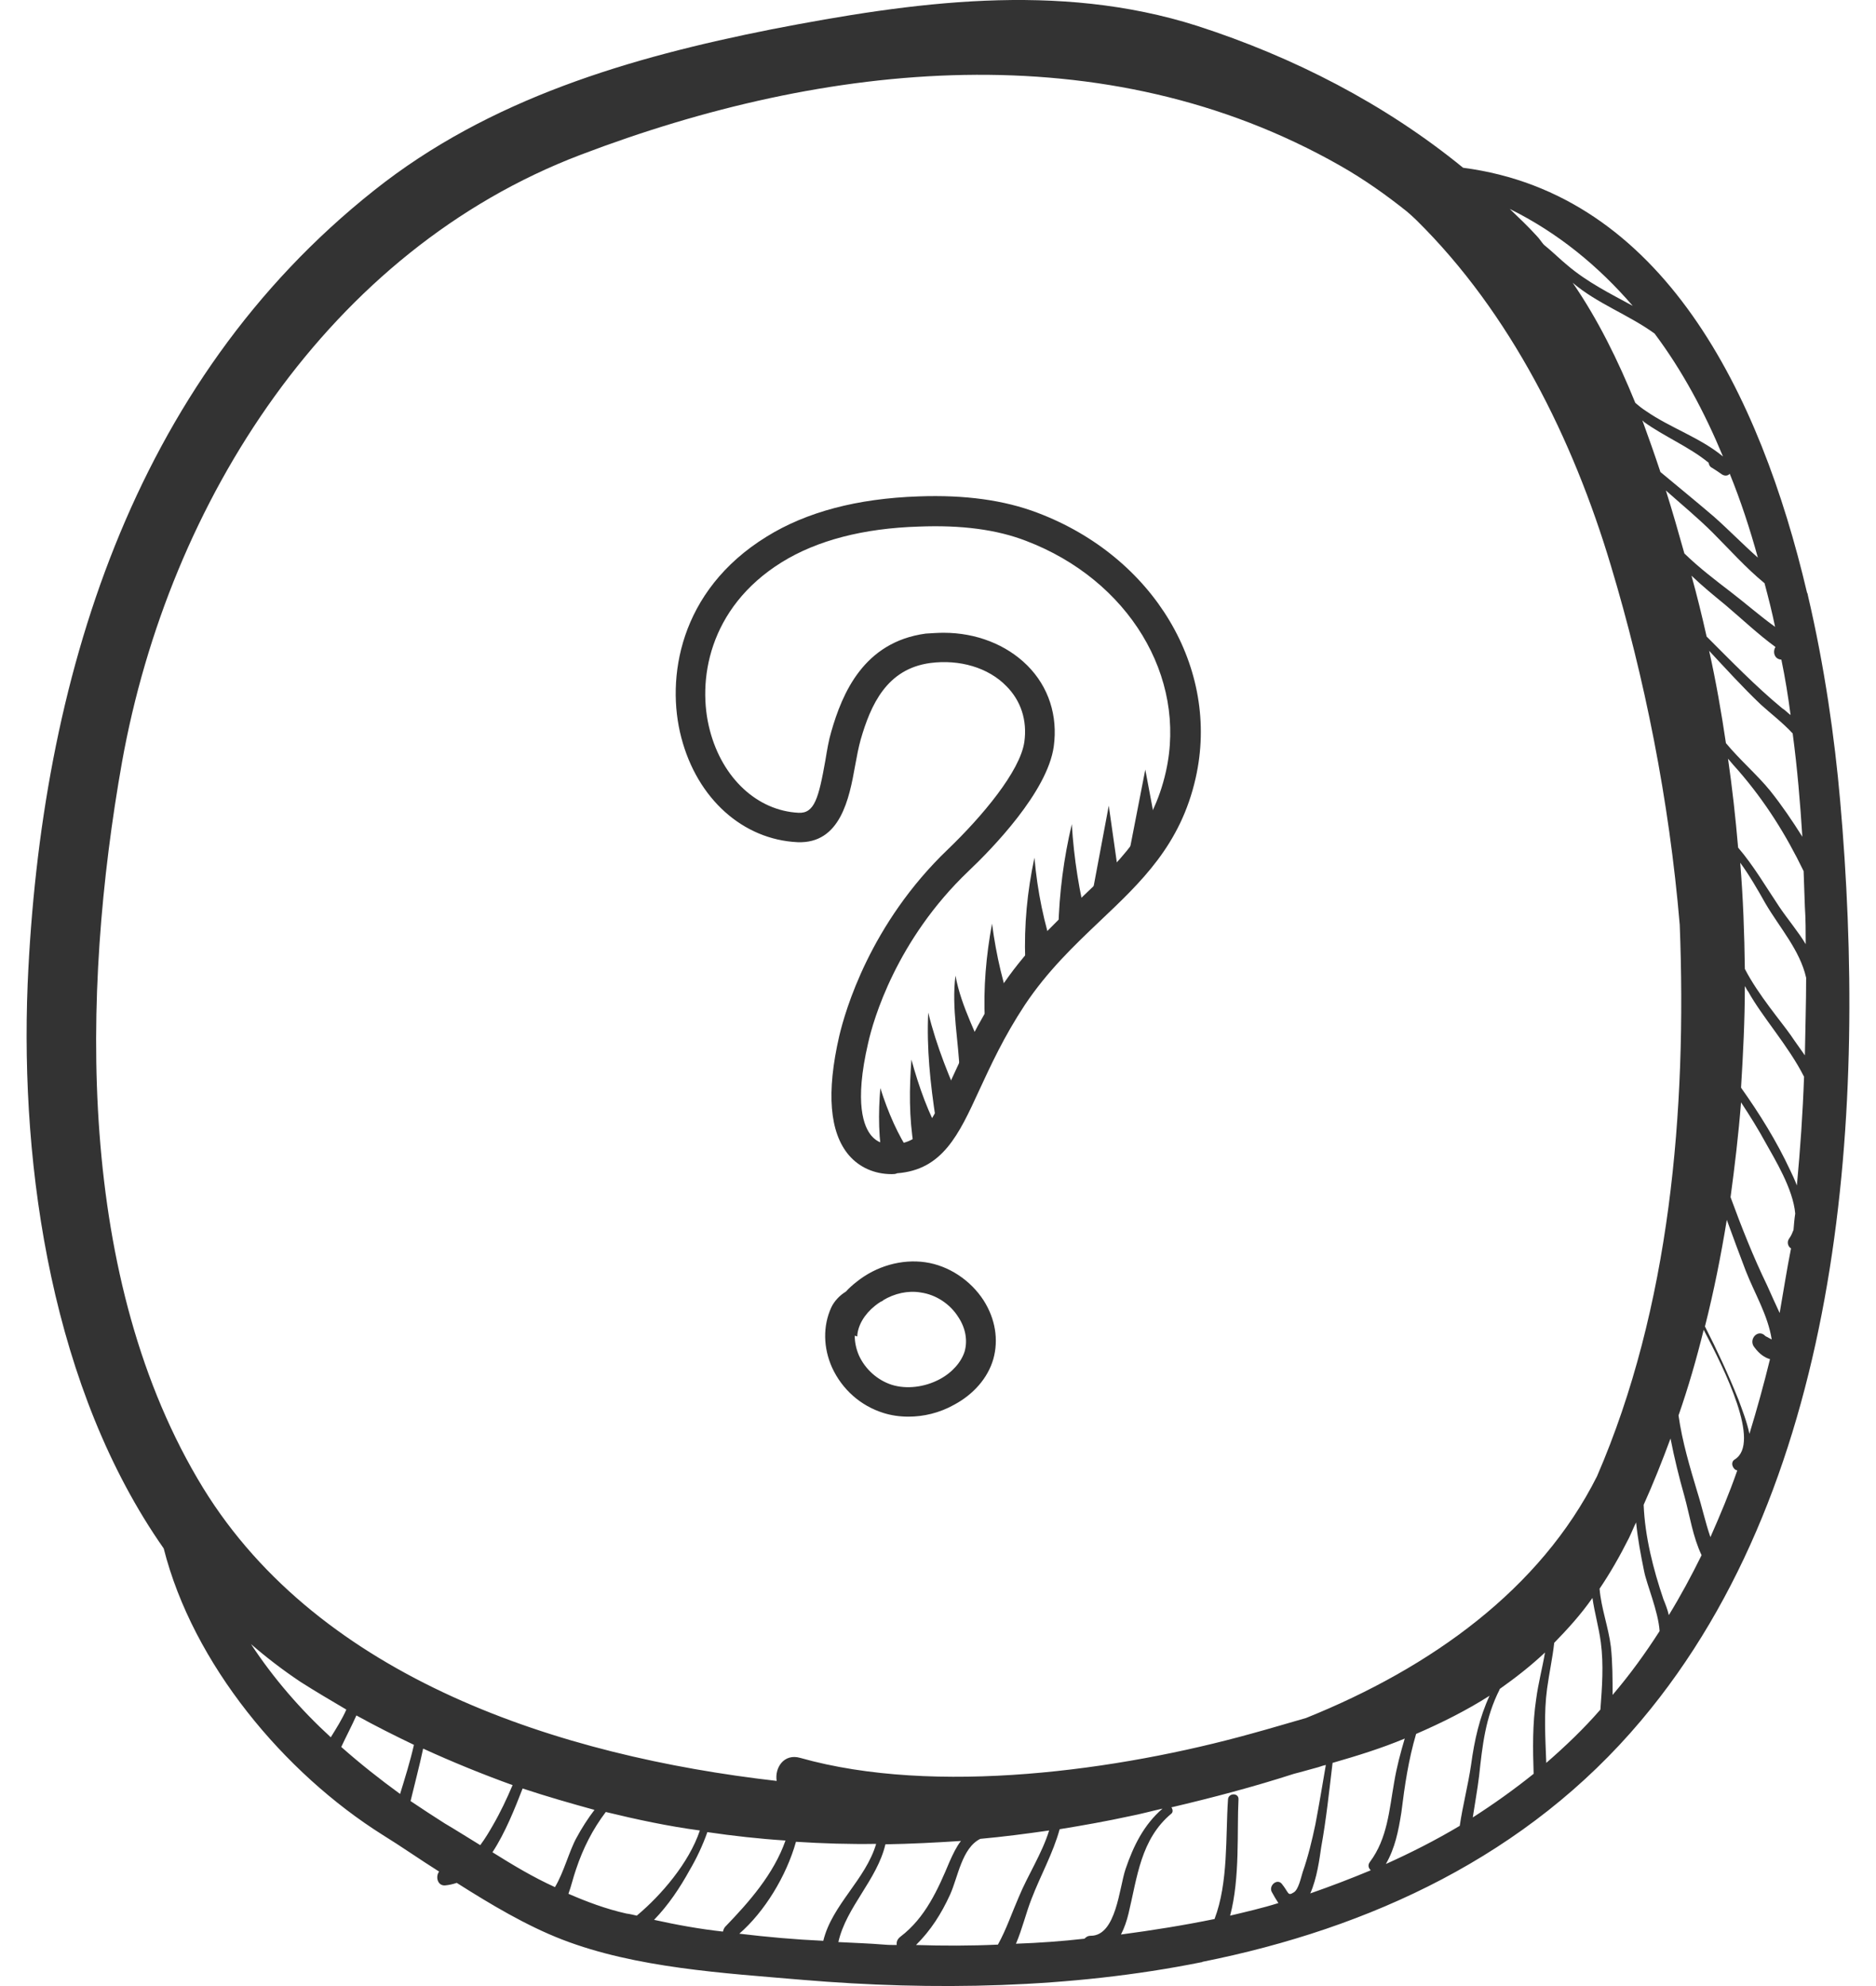 <svg width="34" height="36" viewBox="0 0 34 36" fill="none" xmlns="http://www.w3.org/2000/svg">
<path d="M2.967 28.068C3.499 30.167 5.15 32.138 6.939 33.263C7.273 33.469 7.608 33.705 7.958 33.925C7.89 34.016 7.928 34.184 8.065 34.176C8.141 34.169 8.209 34.153 8.278 34.13C8.902 34.526 9.541 34.906 10.188 35.157C11.527 35.675 13.125 35.766 14.548 35.888C16.891 36.085 19.395 36.047 21.776 35.568C21.784 35.568 21.792 35.568 21.792 35.561C24.835 34.952 27.681 33.636 29.743 31.187C33.441 26.797 33.837 20.027 33.35 14.512C33.251 13.379 33.069 12.086 32.764 10.785C32.764 10.77 32.757 10.755 32.749 10.739C31.904 7.149 30.139 3.513 26.517 3.041C25.102 1.885 23.443 1.033 21.7 0.47C19.174 -0.336 16.534 0.037 13.985 0.531C11.42 1.041 8.871 1.786 6.779 3.452C2.388 6.936 0.737 12.352 0.501 17.837C0.364 21.222 0.958 25.2 2.967 28.068ZM29.591 5.544C29.188 5.324 28.769 5.118 28.404 4.806C28.282 4.707 28.138 4.563 27.978 4.434C27.932 4.38 27.894 4.319 27.849 4.274C27.696 4.106 27.529 3.947 27.362 3.787C28.237 4.221 28.967 4.821 29.591 5.544ZM31.227 8.275C30.816 7.933 30.276 7.758 29.835 7.453C29.766 7.408 29.705 7.362 29.637 7.301C29.325 6.533 28.959 5.788 28.503 5.126C28.952 5.506 29.515 5.704 29.987 6.046C30.489 6.716 30.892 7.469 31.227 8.275ZM31.859 10.108C31.585 9.865 31.334 9.606 31.06 9.363C30.74 9.089 30.413 8.823 30.093 8.556C29.987 8.237 29.88 7.933 29.766 7.621C29.774 7.628 29.789 7.636 29.789 7.644C30.154 7.91 30.618 8.1 30.968 8.389C30.968 8.419 30.991 8.465 31.029 8.48C31.09 8.518 31.159 8.564 31.212 8.602C31.265 8.632 31.318 8.625 31.349 8.587C31.547 9.074 31.714 9.583 31.859 10.108ZM32.171 11.363C31.897 11.165 31.646 10.945 31.379 10.739C31.082 10.511 30.793 10.291 30.527 10.032C30.421 9.652 30.314 9.279 30.192 8.891C30.474 9.142 30.77 9.386 31.037 9.652C31.349 9.964 31.638 10.291 31.98 10.572C32.049 10.831 32.117 11.097 32.171 11.363ZM32.452 12.961C32.399 12.923 32.353 12.87 32.3 12.839C31.813 12.436 31.372 11.979 30.93 11.538C30.847 11.165 30.755 10.793 30.656 10.435C30.854 10.625 31.06 10.793 31.273 10.968C31.577 11.226 31.866 11.5 32.178 11.728C32.125 11.812 32.155 11.949 32.285 11.957C32.353 12.284 32.407 12.618 32.452 12.961ZM32.665 15.167C32.483 14.878 32.292 14.596 32.079 14.33C31.851 14.049 31.532 13.775 31.28 13.47C31.197 12.908 31.098 12.345 30.976 11.797C31.28 12.124 31.585 12.459 31.912 12.771C32.079 12.923 32.308 13.098 32.49 13.295C32.574 13.927 32.627 14.558 32.665 15.167ZM32.726 17.114C32.589 16.886 32.407 16.673 32.247 16.437C32.003 16.072 31.782 15.692 31.501 15.364C31.455 14.824 31.395 14.284 31.318 13.752C31.379 13.828 31.448 13.904 31.509 13.972C31.996 14.535 32.368 15.129 32.688 15.79C32.696 16.003 32.703 16.232 32.711 16.437C32.726 16.658 32.726 16.893 32.726 17.114ZM32.711 19.13C32.627 19.008 32.536 18.886 32.46 18.772C32.292 18.529 31.866 18.035 31.623 17.563C31.615 16.924 31.592 16.277 31.539 15.638C31.706 15.867 31.851 16.118 31.996 16.376C32.254 16.817 32.62 17.221 32.734 17.723C32.734 18.194 32.718 18.658 32.711 19.13ZM32.566 21.488C32.528 21.389 32.483 21.29 32.445 21.214C32.201 20.689 31.889 20.187 31.554 19.716C31.592 19.099 31.623 18.491 31.623 17.875C31.646 17.905 31.661 17.951 31.684 17.974C31.935 18.43 32.422 18.97 32.696 19.518C32.673 20.18 32.627 20.834 32.566 21.488ZM32.254 23.8C32.178 23.633 32.102 23.473 32.026 23.298C31.775 22.781 31.562 22.241 31.364 21.701C31.44 21.138 31.509 20.56 31.554 19.982C31.714 20.225 31.866 20.469 32.003 20.72C32.163 21.009 32.498 21.549 32.536 21.998C32.521 22.096 32.513 22.195 32.505 22.294C32.483 22.348 32.467 22.393 32.429 22.446C32.376 22.515 32.407 22.599 32.46 22.629C32.384 23.009 32.323 23.405 32.254 23.8ZM31.706 25.991C31.661 25.771 31.57 25.542 31.509 25.375C31.326 24.919 31.121 24.477 30.9 24.044C31.06 23.413 31.189 22.766 31.296 22.112C31.41 22.424 31.524 22.735 31.638 23.032C31.798 23.443 32.041 23.838 32.11 24.28C32.072 24.257 32.034 24.242 31.996 24.219C31.866 24.074 31.676 24.28 31.798 24.424C31.889 24.546 31.98 24.607 32.079 24.637C31.965 25.101 31.843 25.542 31.706 25.991ZM30.999 27.863C30.907 27.596 30.847 27.315 30.763 27.049C30.626 26.592 30.489 26.136 30.421 25.657C30.596 25.154 30.748 24.63 30.877 24.105C31.258 24.827 31.919 26.159 31.44 26.455C31.349 26.509 31.41 26.645 31.486 26.653C31.341 27.071 31.174 27.467 30.999 27.863ZM30.147 28.988C29.964 28.448 29.812 27.855 29.789 27.277C29.964 26.889 30.124 26.486 30.276 26.075C30.344 26.425 30.428 26.767 30.527 27.117C30.626 27.474 30.679 27.855 30.839 28.19C30.656 28.562 30.459 28.927 30.245 29.277C30.223 29.178 30.185 29.08 30.147 28.988ZM29.195 29.848C29.15 29.49 29.02 29.156 28.99 28.798C29.18 28.517 29.355 28.212 29.523 27.878C29.568 27.786 29.606 27.688 29.652 27.596C29.682 27.893 29.736 28.182 29.797 28.479C29.842 28.714 30.055 29.209 30.078 29.566C29.819 29.97 29.538 30.358 29.226 30.723C29.226 30.434 29.226 30.137 29.195 29.848ZM28.039 30.608C28.077 30.327 28.138 30.053 28.168 29.779C28.412 29.528 28.648 29.27 28.861 28.965C28.899 29.232 28.975 29.49 29.013 29.772C29.066 30.175 29.036 30.578 29.005 30.989C28.701 31.339 28.366 31.658 28.024 31.955C28.008 31.506 27.978 31.057 28.039 30.608ZM26.692 32.944C26.73 32.693 26.776 32.442 26.806 32.198C26.867 31.636 26.92 31.133 27.179 30.624V30.616C27.468 30.411 27.742 30.198 28.001 29.954C27.955 30.228 27.879 30.51 27.841 30.799C27.773 31.247 27.78 31.704 27.795 32.153C27.445 32.434 27.073 32.7 26.692 32.944ZM25.117 33.788C25.284 33.499 25.345 33.187 25.398 32.852C25.459 32.358 25.528 31.894 25.665 31.43C26.137 31.225 26.578 31.004 26.996 30.738C26.814 31.133 26.722 31.544 26.662 31.985C26.608 32.358 26.509 32.731 26.456 33.096C26.022 33.355 25.573 33.583 25.117 33.788ZM23.747 34.321C23.869 34.047 23.915 33.689 23.945 33.484C24.036 32.982 24.09 32.465 24.151 31.955C24.599 31.826 25.041 31.689 25.459 31.514C25.383 31.772 25.315 32.023 25.269 32.297C25.178 32.807 25.147 33.324 24.828 33.75C24.782 33.811 24.805 33.864 24.843 33.902C24.478 34.054 24.12 34.191 23.747 34.321ZM20.316 35.066C20.376 34.952 20.422 34.815 20.453 34.686C20.612 34.024 20.673 33.339 21.229 32.875C21.267 32.845 21.251 32.784 21.229 32.761C21.974 32.586 22.72 32.389 23.451 32.153C23.603 32.115 23.755 32.069 23.899 32.031C23.945 32.016 23.983 32.001 24.029 31.993C23.968 32.35 23.907 32.716 23.839 33.073C23.778 33.362 23.709 33.651 23.61 33.933C23.58 34.024 23.534 34.26 23.443 34.305C23.336 34.374 23.359 34.305 23.23 34.146C23.146 34.047 22.994 34.176 23.047 34.29C23.085 34.359 23.123 34.427 23.169 34.496C22.88 34.587 22.583 34.655 22.294 34.724C22.477 34.039 22.416 33.18 22.446 32.617C22.454 32.495 22.264 32.495 22.256 32.617C22.21 33.294 22.264 34.123 22.012 34.785C21.457 34.899 20.886 34.99 20.316 35.066ZM18.413 35.233C18.527 34.967 18.596 34.671 18.695 34.42C18.862 33.986 19.083 33.598 19.205 33.157C19.631 33.088 20.057 33.012 20.475 32.921C20.673 32.883 20.863 32.83 21.069 32.784C20.734 33.073 20.544 33.453 20.399 33.88C20.285 34.214 20.232 35.089 19.768 35.089C19.714 35.089 19.684 35.112 19.654 35.142C19.25 35.188 18.832 35.218 18.413 35.233ZM16.602 35.256C16.869 34.99 17.059 34.693 17.219 34.343C17.363 34.024 17.432 33.499 17.766 33.332C18.185 33.294 18.596 33.24 19.014 33.18C18.885 33.598 18.634 33.978 18.466 34.382C18.337 34.678 18.238 34.975 18.086 35.249C17.584 35.272 17.089 35.272 16.602 35.256ZM15.194 35.203C15.339 34.564 15.895 34.077 16.047 33.431C16.503 33.423 16.96 33.4 17.416 33.37C17.333 33.476 17.272 33.606 17.211 33.742C16.998 34.252 16.77 34.762 16.321 35.104C16.26 35.15 16.245 35.203 16.252 35.256C16.176 35.256 16.1 35.256 16.024 35.249C15.75 35.226 15.468 35.218 15.194 35.203ZM13.399 35.051C13.855 34.655 14.251 34.009 14.426 33.385C14.913 33.416 15.392 33.431 15.879 33.423C15.689 34.07 15.08 34.526 14.921 35.18C14.411 35.157 13.909 35.112 13.399 35.051ZM11.854 34.8C12.113 34.534 12.326 34.214 12.501 33.895C12.623 33.689 12.737 33.446 12.82 33.21C13.292 33.279 13.764 33.332 14.236 33.362C14.023 33.971 13.574 34.48 13.14 34.929C13.117 34.96 13.11 34.983 13.102 35.013C12.684 34.967 12.265 34.891 11.854 34.8ZM10.302 34.328C10.355 34.184 10.386 34.039 10.439 33.887C10.568 33.499 10.743 33.157 10.979 32.845C11.542 32.982 12.113 33.104 12.684 33.18C12.486 33.773 11.976 34.359 11.55 34.716C11.55 34.716 11.55 34.716 11.542 34.724C11.474 34.709 11.413 34.693 11.352 34.686C10.979 34.602 10.637 34.473 10.302 34.328ZM8.925 33.575C9.16 33.218 9.335 32.769 9.472 32.419C9.906 32.563 10.332 32.685 10.774 32.807C10.652 32.967 10.545 33.134 10.446 33.317C10.317 33.552 10.218 33.94 10.058 34.207C9.655 34.024 9.29 33.803 8.925 33.575ZM7.441 32.647C7.517 32.328 7.601 32.016 7.669 31.696C8.202 31.94 8.742 32.16 9.29 32.358C9.183 32.609 9.069 32.852 8.932 33.088C8.871 33.195 8.795 33.324 8.704 33.446C8.491 33.317 8.278 33.18 8.057 33.05C7.852 32.921 7.646 32.784 7.441 32.647ZM6.185 31.666C6.277 31.468 6.375 31.285 6.459 31.095C6.802 31.285 7.152 31.46 7.502 31.628C7.433 31.932 7.342 32.221 7.251 32.518C6.885 32.252 6.528 31.97 6.185 31.666ZM4.549 29.802C4.831 30.046 5.128 30.274 5.447 30.487C5.721 30.662 5.995 30.822 6.277 30.989C6.2 31.164 6.094 31.331 5.995 31.491C5.447 30.989 4.953 30.418 4.549 29.802ZM2.213 13.805C3.065 9.074 5.965 4.54 10.523 2.806C14.974 1.109 20.026 0.577 24.288 3.003C24.729 3.254 25.125 3.536 25.497 3.833C25.558 3.886 25.611 3.931 25.672 3.992C27.377 5.673 28.511 7.963 29.195 10.253C29.804 12.276 30.253 14.505 30.443 16.764C30.573 20.134 30.268 23.702 28.944 26.759C27.917 28.806 25.939 30.228 23.671 31.141C23.352 31.232 23.024 31.331 22.69 31.422C20.285 32.092 16.952 32.556 14.502 31.864C14.205 31.78 14.038 32.046 14.076 32.282C10.15 31.833 5.812 30.434 3.682 26.973C1.376 23.207 1.468 17.996 2.213 13.805Z" fill="#333333"/>
<path d="M16.465 25.679C16.305 25.679 16.153 25.657 16.008 25.611C15.597 25.482 15.262 25.185 15.08 24.789C14.92 24.432 14.912 24.036 15.065 23.701C15.118 23.587 15.217 23.481 15.331 23.412C15.384 23.352 15.453 23.291 15.521 23.238C15.879 22.948 16.343 22.819 16.769 22.88C17.195 22.941 17.591 23.207 17.827 23.572C18.04 23.907 18.101 24.287 18.002 24.637C17.903 24.979 17.644 25.276 17.287 25.466C17.028 25.611 16.739 25.679 16.465 25.679ZM15.491 24.211C15.491 24.325 15.514 24.447 15.567 24.569C15.681 24.82 15.902 25.017 16.16 25.101C16.427 25.185 16.754 25.147 17.028 25.002C17.256 24.881 17.424 24.69 17.484 24.493C17.538 24.295 17.5 24.074 17.37 23.877C17.218 23.633 16.959 23.466 16.685 23.428C16.457 23.39 16.214 23.443 16 23.572C16 23.572 16 23.572 16 23.58L15.963 23.595C15.925 23.618 15.894 23.641 15.856 23.671C15.666 23.823 15.544 24.029 15.536 24.226L15.491 24.211Z" fill="#333333"/>
<path d="M16.161 21.283C15.849 21.283 15.575 21.161 15.385 20.94C15.035 20.529 14.974 19.807 15.21 18.78C15.316 18.331 15.765 16.749 17.18 15.395C17.797 14.802 18.489 13.98 18.565 13.447C18.619 13.06 18.504 12.702 18.238 12.436C17.911 12.101 17.393 11.949 16.861 12.018C16.069 12.124 15.78 12.778 15.598 13.409C15.56 13.546 15.529 13.706 15.499 13.873C15.392 14.475 15.232 15.296 14.456 15.266C13.467 15.22 12.638 14.482 12.348 13.371C12.067 12.306 12.303 10.709 13.893 9.728C14.616 9.279 15.537 9.036 16.648 8.998C17.492 8.967 18.2 9.066 18.801 9.294C20.916 10.093 22.119 12.116 21.67 14.102C21.396 15.319 20.681 15.988 19.927 16.703C19.463 17.144 18.984 17.601 18.573 18.217C18.192 18.795 17.956 19.312 17.744 19.769C17.378 20.567 17.081 21.206 16.26 21.267C16.229 21.283 16.191 21.283 16.161 21.283ZM17.104 11.47C17.69 11.47 18.238 11.683 18.619 12.063C19.007 12.451 19.174 12.976 19.098 13.531C18.984 14.353 17.979 15.387 17.553 15.79C16.244 17.038 15.826 18.491 15.735 18.902C15.476 20.012 15.659 20.431 15.796 20.59C15.894 20.704 16.031 20.758 16.214 20.742C16.701 20.704 16.876 20.37 17.249 19.556C17.454 19.107 17.713 18.552 18.116 17.936C18.558 17.266 19.06 16.787 19.547 16.323C20.27 15.638 20.894 15.045 21.13 13.988C21.518 12.268 20.452 10.511 18.596 9.804C18.063 9.598 17.424 9.515 16.655 9.545C15.643 9.576 14.806 9.796 14.167 10.192C12.835 11.021 12.63 12.352 12.866 13.242C13.094 14.109 13.726 14.695 14.472 14.733C14.761 14.748 14.837 14.467 14.959 13.782C14.989 13.6 15.019 13.417 15.065 13.265C15.263 12.573 15.651 11.637 16.777 11.485C16.899 11.477 17.005 11.47 17.104 11.47Z" fill="#333333"/>
<path d="M16.016 21.138C15.917 20.651 15.917 20.179 15.955 19.723C16.092 20.157 16.275 20.582 16.511 20.925L16.016 21.138Z" fill="#333333"/>
<path d="M16.564 20.796C16.472 20.248 16.48 19.723 16.518 19.206C16.655 19.708 16.83 20.195 17.073 20.621L16.564 20.796Z" fill="#333333"/>
<path d="M16.959 20.286C16.86 19.64 16.792 18.993 16.823 18.354C16.975 18.978 17.218 19.564 17.477 20.134L16.959 20.286Z" fill="#333333"/>
<path d="M17.393 19.449C17.378 18.894 17.241 18.27 17.317 17.685C17.424 18.27 17.72 18.765 17.926 19.351L17.393 19.449Z" fill="#333333"/>
<path d="M17.85 18.514C17.819 17.905 17.873 17.319 17.979 16.741C18.055 17.319 18.185 17.882 18.382 18.407L17.85 18.514Z" fill="#333333"/>
<path d="M18.581 17.403C18.558 16.764 18.619 16.148 18.748 15.547C18.801 16.156 18.923 16.749 19.113 17.304L18.581 17.403Z" fill="#333333"/>
<path d="M19.181 16.833C19.197 16.179 19.28 15.555 19.425 14.939C19.463 15.562 19.562 16.186 19.714 16.764L19.181 16.833Z" fill="#333333"/>
<path d="M19.791 16.224L20.095 14.604L20.323 16.209L19.791 16.224Z" fill="#333333"/>
<path d="M20.483 15.357L20.757 13.95L21.023 15.365L20.483 15.357Z" fill="#333333"/>
</svg>
